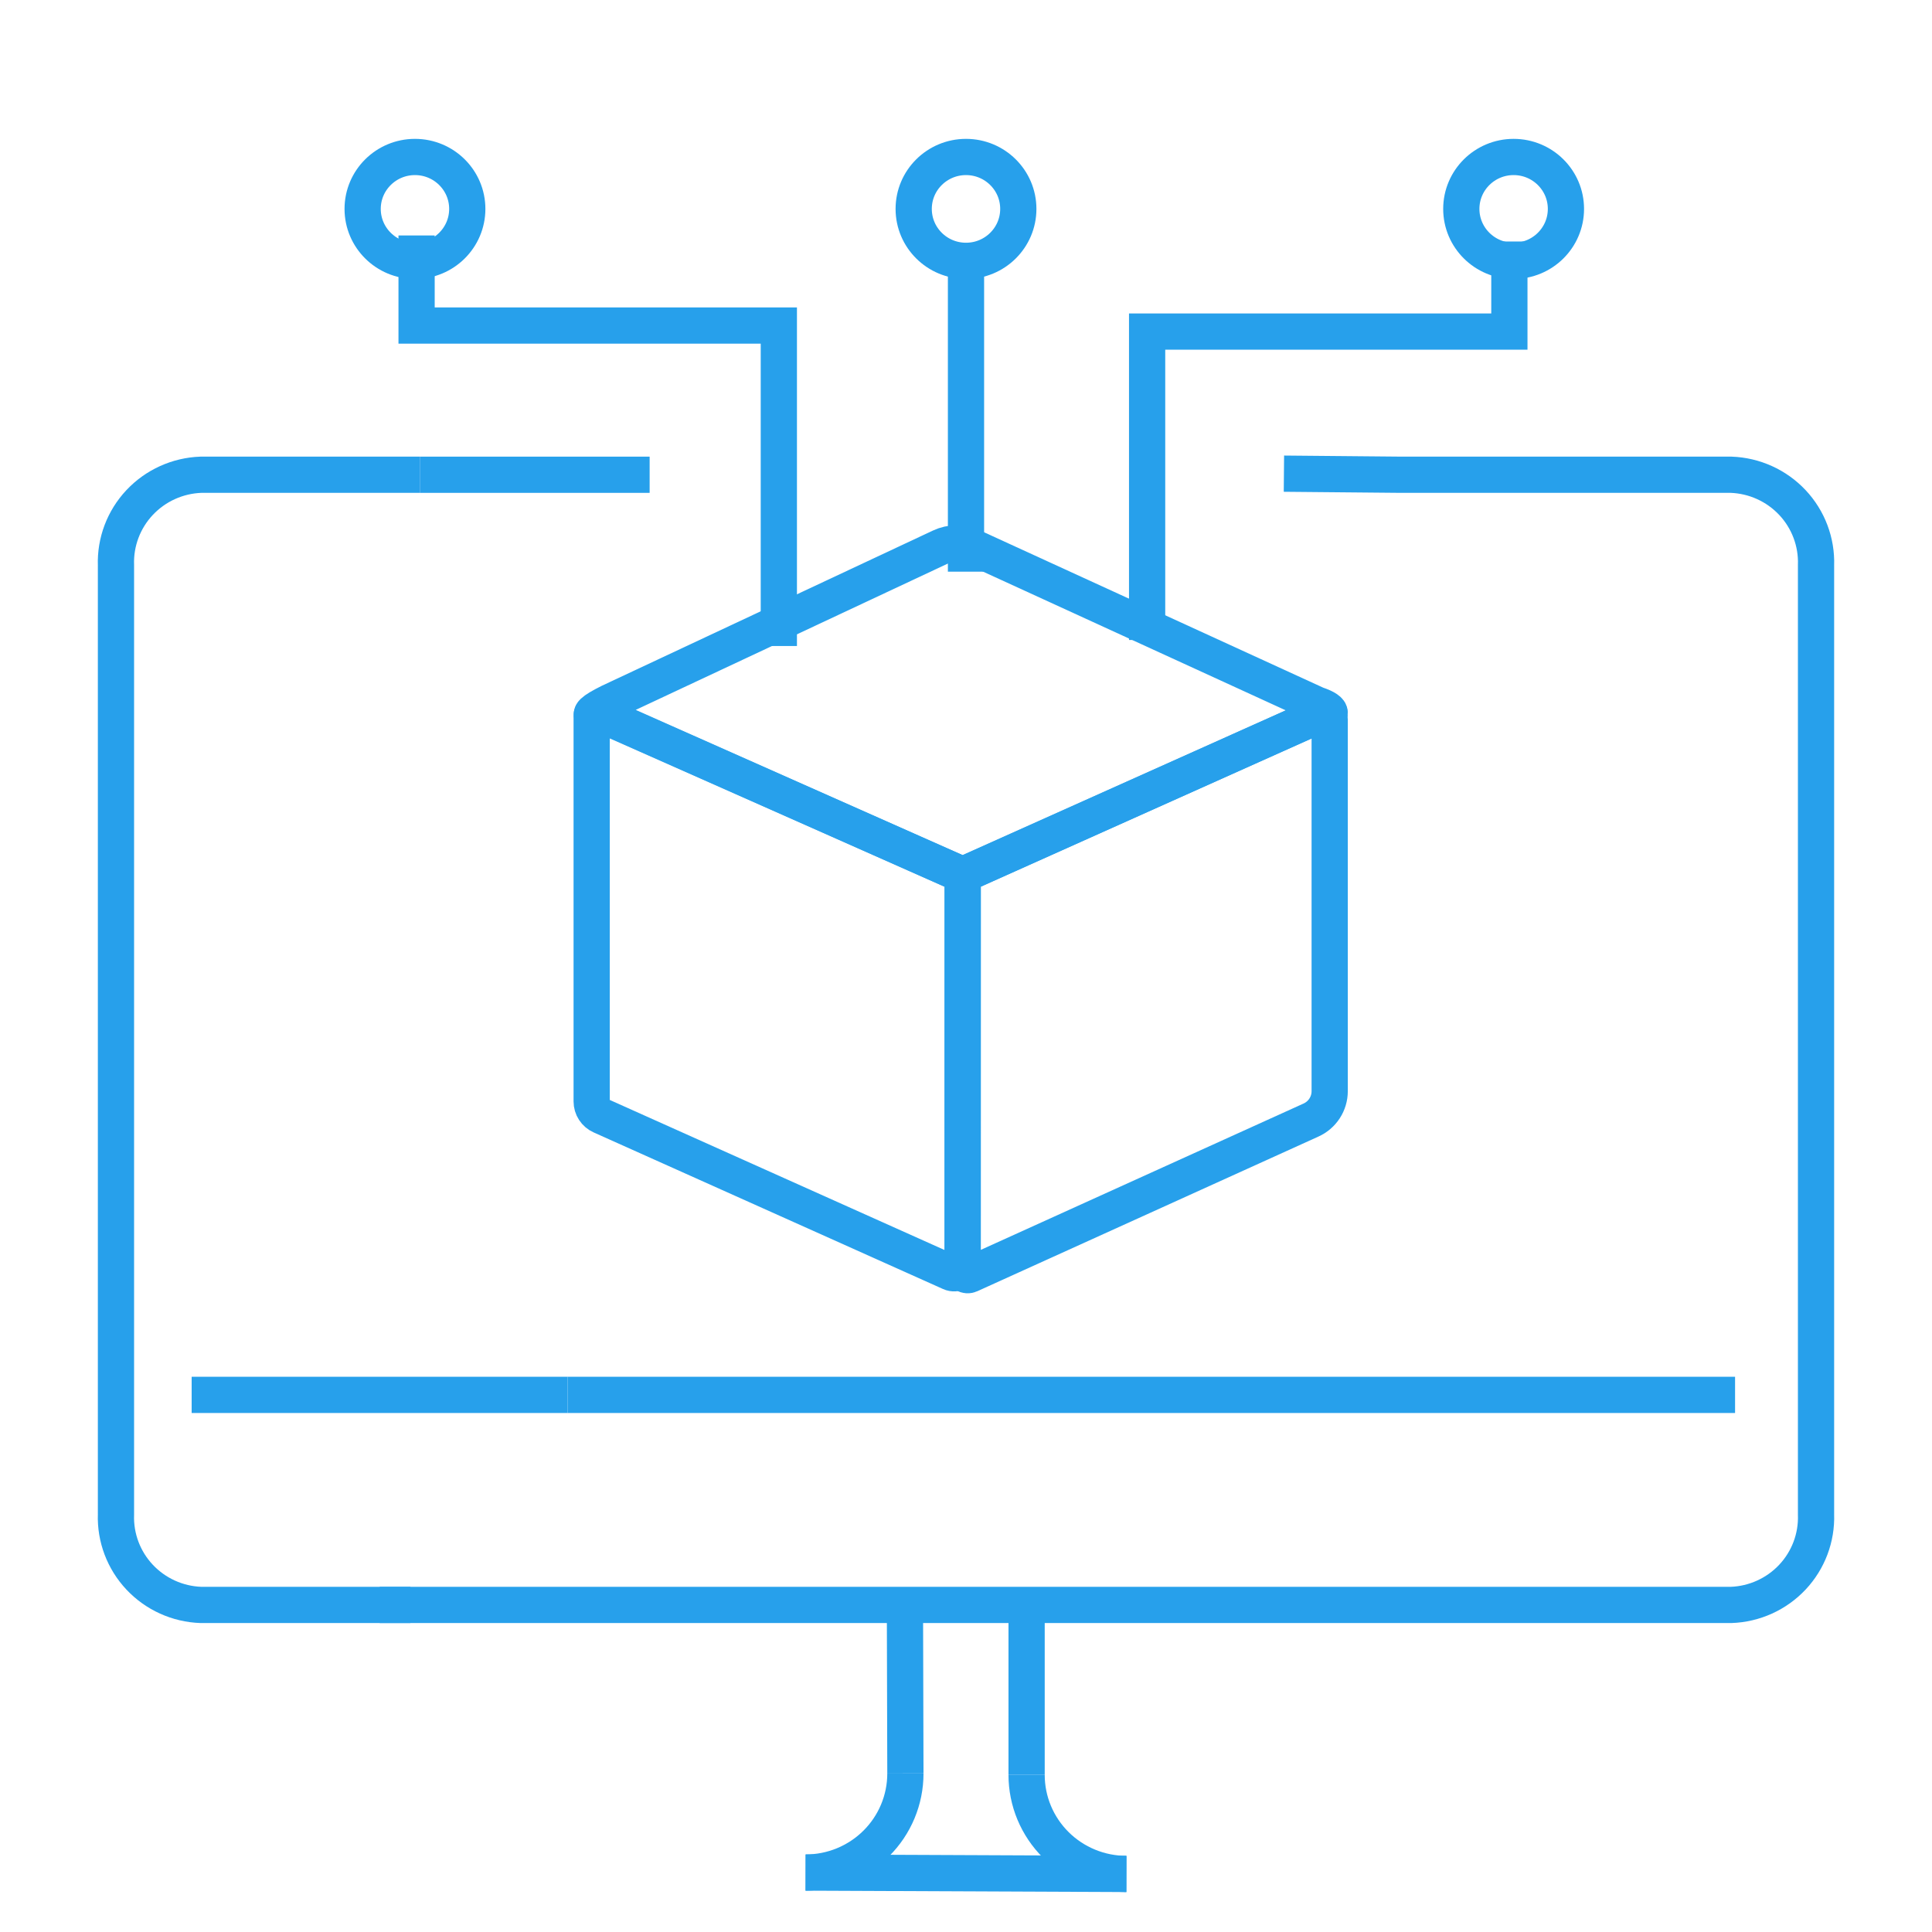 <svg width="160" height="160" viewBox="0 0 160 160" fill="none" xmlns="http://www.w3.org/2000/svg">
<path d="M74.944 133.324L74.981 146.873" stroke="#27A0EB" stroke-width="3" stroke-miterlimit="10"/>
<path d="M85.019 133.324V146.988" stroke="#27A0EB" stroke-width="3" stroke-miterlimit="10"/>
<path d="M93.283 155.192C92.198 155.192 91.124 154.98 90.121 154.567C89.118 154.155 88.207 153.551 87.44 152.789C86.672 152.027 86.064 151.123 85.648 150.128C85.233 149.132 85.019 148.066 85.019 146.988" stroke="#27A0EB" stroke-width="3" stroke-miterlimit="10"/>
<path d="M66.717 155.077C68.909 155.077 71.01 154.213 72.56 152.674C74.11 151.136 74.981 149.049 74.981 146.874" stroke="#27A0EB" stroke-width="3" stroke-miterlimit="10"/>
<path d="M66.717 155.077L93.283 155.192" stroke="#27A0EB" stroke-width="3" stroke-miterlimit="10"/>
<path d="M47.011 115.518H143.691" stroke="#27A0EB" stroke-width="3" stroke-miterlimit="10"/>
<path d="M15.872 115.518H47.011" stroke="#27A0EB" stroke-width="3" stroke-miterlimit="10"/>
<path d="M34.77 39.316H16.638C14.706 39.386 12.88 40.213 11.562 41.617C10.243 43.02 9.539 44.886 9.604 46.804V125.426C9.539 127.345 10.243 129.21 11.562 130.614C12.88 132.018 14.706 132.845 16.638 132.914H33.989" stroke="#27A0EB" stroke-width="3" stroke-miterlimit="10"/>
<path d="M53.8 39.317H47.609H34.77" stroke="#27A0EB" stroke-width="3" stroke-miterlimit="10"/>
<path d="M31.441 132.914H143.362C145.294 132.845 147.12 132.018 148.439 130.614C149.757 129.21 150.461 127.345 150.396 125.427V46.804C150.461 44.886 149.757 43.02 148.439 41.617C147.12 40.213 145.294 39.386 143.362 39.316H115.964L106.329 39.227" stroke="#27A0EB" stroke-width="3" stroke-miterlimit="10"/>
<path d="M108.558 92.764L80.31 105.571C80.246 105.599 80.177 105.612 80.108 105.607C80.039 105.602 79.972 105.58 79.913 105.542C79.855 105.505 79.807 105.454 79.774 105.394C79.741 105.333 79.723 105.265 79.723 105.196L79.727 72.459L109.423 59.155C109.498 59.121 109.58 59.107 109.662 59.113C109.745 59.119 109.824 59.146 109.893 59.19C109.962 59.234 110.019 59.295 110.059 59.367C110.098 59.439 110.119 59.52 110.119 59.601V90.368C110.119 90.874 109.971 91.37 109.695 91.795C109.418 92.22 109.023 92.557 108.558 92.764Z" stroke="#27A0EB" stroke-width="3" stroke-miterlimit="10"/>
<path d="M49.779 92.414L78.717 105.385C78.825 105.434 78.944 105.454 79.063 105.446C79.182 105.437 79.296 105.399 79.397 105.335C79.496 105.271 79.579 105.183 79.636 105.079C79.693 104.975 79.723 104.859 79.723 104.74L79.725 73.201C79.725 72.98 79.661 72.764 79.54 72.578C79.418 72.392 79.246 72.246 79.042 72.156L49.38 59.014C49.339 58.995 49.294 58.987 49.249 58.991C49.204 58.994 49.161 59.008 49.123 59.033C49.085 59.057 49.054 59.09 49.033 59.13C49.011 59.169 49 59.213 49 59.258V91.219C49 91.472 49.073 91.719 49.212 91.931C49.35 92.143 49.547 92.311 49.779 92.414Z" stroke="#27A0EB" stroke-width="3" stroke-miterlimit="10"/>
<path d="M80.33 72.188C80.14 72.273 79.934 72.317 79.725 72.318C79.517 72.318 79.311 72.275 79.12 72.19L50.511 59.483C49.926 59.236 47.467 59.653 50.485 58.148L77.903 45.294C78.312 45.102 78.758 45.002 79.21 45C79.662 44.998 80.11 45.094 80.52 45.282L109.028 58.345C110.612 58.869 110.364 59.401 109.023 59.333L80.33 72.188Z" stroke="#27A0EB" stroke-width="3" stroke-miterlimit="10"/>
<path d="M64.5 53.5V26.96H34.5V19.5" stroke="#27A0EB" stroke-width="3" stroke-miterlimit="10"/>
<path d="M95 53V27.46H125V20" stroke="#27A0EB" stroke-width="3" stroke-miterlimit="10"/>
<path d="M80 47.343V22.016" stroke="#27A0EB" stroke-width="3" stroke-miterlimit="10"/>
<path d="M34.365 21.602C36.758 21.602 38.698 19.676 38.698 17.301C38.698 14.925 36.758 13 34.365 13C31.973 13 30.033 14.925 30.033 17.301C30.033 19.676 31.973 21.602 34.365 21.602Z" stroke="#27A0EB" stroke-width="3" stroke-miterlimit="10"/>
<path d="M80 21.602C82.392 21.602 84.332 19.676 84.332 17.301C84.332 14.925 82.392 13 80 13C77.607 13 75.668 14.925 75.668 17.301C75.668 19.676 77.607 21.602 80 21.602Z" stroke="#27A0EB" stroke-width="3" stroke-miterlimit="10"/>
<path d="M125.351 21.602C127.744 21.602 129.684 19.676 129.684 17.301C129.684 14.925 127.744 13 125.351 13C122.959 13 121.019 14.925 121.019 17.301C121.019 19.676 122.959 21.602 125.351 21.602Z" stroke="#27A0EB" stroke-width="3" stroke-miterlimit="10"/>
</svg>
